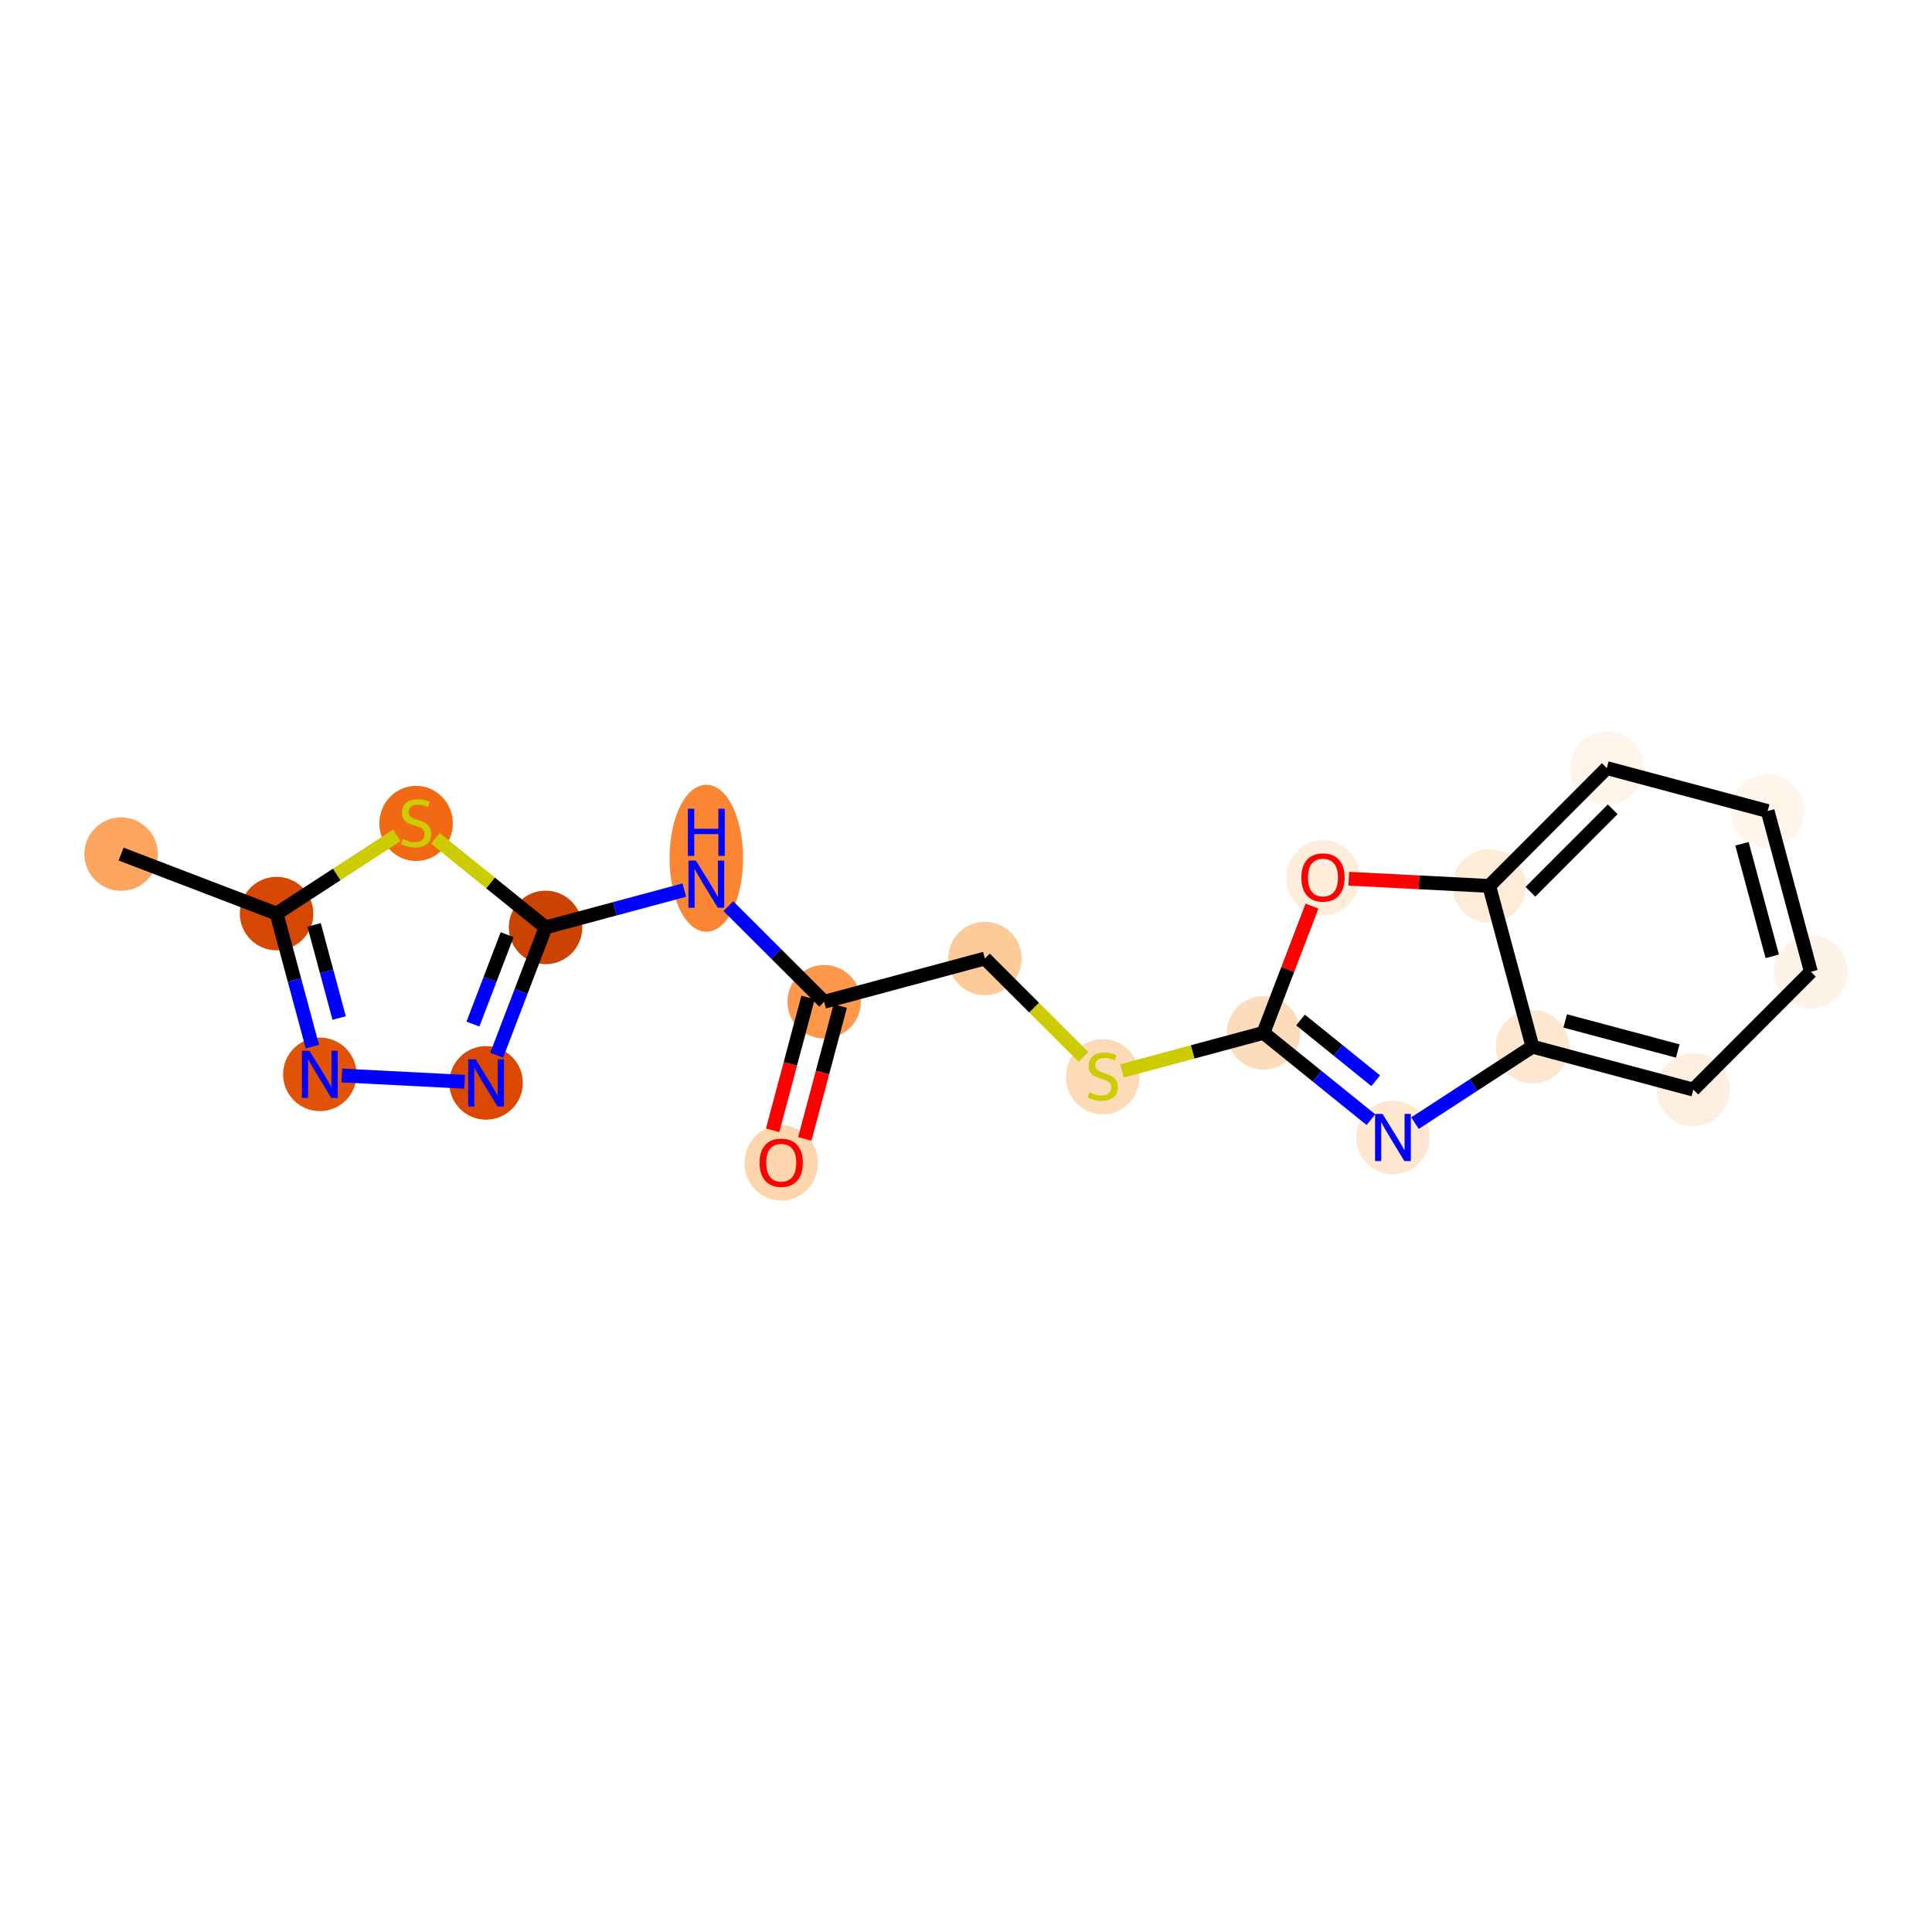 <?xml version='1.0' encoding='iso-8859-1'?>
<svg version='1.1' baseProfile='full'
              xmlns='http://www.w3.org/2000/svg'
                      xmlns:rdkit='http://www.rdkit.org/xml'
                      xmlns:xlink='http://www.w3.org/1999/xlink'
                  xml:space='preserve'
width='280px' height='280px' viewBox='0 0 280 280'>
<!-- END OF HEADER -->
<rect style='opacity:1.0;fill:#FFFFFF;stroke:none' width='280' height='280' x='0' y='0'> </rect>
<ellipse cx='17.552' cy='123.781' rx='4.825' ry='4.825'  style='fill:#FDA55E;fill-rule:evenodd;stroke:#FDA55E;stroke-width:1.0px;stroke-linecap:butt;stroke-linejoin:miter;stroke-opacity:1' />
<ellipse cx='40.084' cy='132.404' rx='4.825' ry='4.825'  style='fill:#D64701;fill-rule:evenodd;stroke:#D64701;stroke-width:1.0px;stroke-linecap:butt;stroke-linejoin:miter;stroke-opacity:1' />
<ellipse cx='46.352' cy='155.701' rx='4.825' ry='4.831'  style='fill:#E15307;fill-rule:evenodd;stroke:#E15307;stroke-width:1.0px;stroke-linecap:butt;stroke-linejoin:miter;stroke-opacity:1' />
<ellipse cx='70.445' cy='156.94' rx='4.825' ry='4.831'  style='fill:#D94901;fill-rule:evenodd;stroke:#D94901;stroke-width:1.0px;stroke-linecap:butt;stroke-linejoin:miter;stroke-opacity:1' />
<ellipse cx='79.068' cy='134.408' rx='4.825' ry='4.825'  style='fill:#CB4301;fill-rule:evenodd;stroke:#CB4301;stroke-width:1.0px;stroke-linecap:butt;stroke-linejoin:miter;stroke-opacity:1' />
<ellipse cx='102.365' cy='124.383' rx='4.825' ry='10.145'  style='fill:#FA8533;fill-rule:evenodd;stroke:#FA8533;stroke-width:1.0px;stroke-linecap:butt;stroke-linejoin:miter;stroke-opacity:1' />
<ellipse cx='119.442' cy='145.182' rx='4.825' ry='4.825'  style='fill:#FD984C;fill-rule:evenodd;stroke:#FD984C;stroke-width:1.0px;stroke-linecap:butt;stroke-linejoin:miter;stroke-opacity:1' />
<ellipse cx='113.221' cy='168.545' rx='4.825' ry='4.961'  style='fill:#FDD6AE;fill-rule:evenodd;stroke:#FDD6AE;stroke-width:1.0px;stroke-linecap:butt;stroke-linejoin:miter;stroke-opacity:1' />
<ellipse cx='142.739' cy='138.915' rx='4.825' ry='4.825'  style='fill:#FDCB9A;fill-rule:evenodd;stroke:#FDCB9A;stroke-width:1.0px;stroke-linecap:butt;stroke-linejoin:miter;stroke-opacity:1' />
<ellipse cx='159.815' cy='156.048' rx='4.825' ry='4.947'  style='fill:#FDDAB6;fill-rule:evenodd;stroke:#FDDAB6;stroke-width:1.0px;stroke-linecap:butt;stroke-linejoin:miter;stroke-opacity:1' />
<ellipse cx='183.112' cy='149.689' rx='4.825' ry='4.825'  style='fill:#FDDCBB;fill-rule:evenodd;stroke:#FDDCBB;stroke-width:1.0px;stroke-linecap:butt;stroke-linejoin:miter;stroke-opacity:1' />
<ellipse cx='201.876' cy='164.853' rx='4.825' ry='4.831'  style='fill:#FEE7D0;fill-rule:evenodd;stroke:#FEE7D0;stroke-width:1.0px;stroke-linecap:butt;stroke-linejoin:miter;stroke-opacity:1' />
<ellipse cx='222.096' cy='151.693' rx='4.825' ry='4.825'  style='fill:#FEE7D1;fill-rule:evenodd;stroke:#FEE7D1;stroke-width:1.0px;stroke-linecap:butt;stroke-linejoin:miter;stroke-opacity:1' />
<ellipse cx='245.406' cy='157.913' rx='4.825' ry='4.825'  style='fill:#FEEFE0;fill-rule:evenodd;stroke:#FEEFE0;stroke-width:1.0px;stroke-linecap:butt;stroke-linejoin:miter;stroke-opacity:1' />
<ellipse cx='262.448' cy='140.837' rx='4.825' ry='4.825'  style='fill:#FEF3E8;fill-rule:evenodd;stroke:#FEF3E8;stroke-width:1.0px;stroke-linecap:butt;stroke-linejoin:miter;stroke-opacity:1' />
<ellipse cx='256.18' cy='117.54' rx='4.825' ry='4.825'  style='fill:#FFF5EB;fill-rule:evenodd;stroke:#FFF5EB;stroke-width:1.0px;stroke-linecap:butt;stroke-linejoin:miter;stroke-opacity:1' />
<ellipse cx='232.87' cy='111.319' rx='4.825' ry='4.825'  style='fill:#FEF4EA;fill-rule:evenodd;stroke:#FEF4EA;stroke-width:1.0px;stroke-linecap:butt;stroke-linejoin:miter;stroke-opacity:1' />
<ellipse cx='215.828' cy='128.396' rx='4.825' ry='4.825'  style='fill:#FEEBD8;fill-rule:evenodd;stroke:#FEEBD8;stroke-width:1.0px;stroke-linecap:butt;stroke-linejoin:miter;stroke-opacity:1' />
<ellipse cx='191.735' cy='127.21' rx='4.825' ry='4.961'  style='fill:#FEEDDB;fill-rule:evenodd;stroke:#FEEDDB;stroke-width:1.0px;stroke-linecap:butt;stroke-linejoin:miter;stroke-opacity:1' />
<ellipse cx='60.304' cy='119.336' rx='4.825' ry='4.947'  style='fill:#F16913;fill-rule:evenodd;stroke:#F16913;stroke-width:1.0px;stroke-linecap:butt;stroke-linejoin:miter;stroke-opacity:1' />
<path class='bond-0 atom-0 atom-1' d='M 17.552,123.781 L 40.084,132.404' style='fill:none;fill-rule:evenodd;stroke:#000000;stroke-width:2.0px;stroke-linecap:butt;stroke-linejoin:miter;stroke-opacity:1' />
<path class='bond-1 atom-1 atom-2' d='M 40.084,132.404 L 42.677,142.043' style='fill:none;fill-rule:evenodd;stroke:#000000;stroke-width:2.0px;stroke-linecap:butt;stroke-linejoin:miter;stroke-opacity:1' />
<path class='bond-1 atom-1 atom-2' d='M 42.677,142.043 L 45.27,151.682' style='fill:none;fill-rule:evenodd;stroke:#0000FF;stroke-width:2.0px;stroke-linecap:butt;stroke-linejoin:miter;stroke-opacity:1' />
<path class='bond-1 atom-1 atom-2' d='M 45.521,134.043 L 47.337,140.79' style='fill:none;fill-rule:evenodd;stroke:#000000;stroke-width:2.0px;stroke-linecap:butt;stroke-linejoin:miter;stroke-opacity:1' />
<path class='bond-1 atom-1 atom-2' d='M 47.337,140.79 L 49.152,147.537' style='fill:none;fill-rule:evenodd;stroke:#0000FF;stroke-width:2.0px;stroke-linecap:butt;stroke-linejoin:miter;stroke-opacity:1' />
<path class='bond-19 atom-19 atom-1' d='M 57.51,121.063 L 48.797,126.734' style='fill:none;fill-rule:evenodd;stroke:#CCCC00;stroke-width:2.0px;stroke-linecap:butt;stroke-linejoin:miter;stroke-opacity:1' />
<path class='bond-19 atom-19 atom-1' d='M 48.797,126.734 L 40.084,132.404' style='fill:none;fill-rule:evenodd;stroke:#000000;stroke-width:2.0px;stroke-linecap:butt;stroke-linejoin:miter;stroke-opacity:1' />
<path class='bond-2 atom-2 atom-3' d='M 49.546,155.866 L 67.331,156.78' style='fill:none;fill-rule:evenodd;stroke:#0000FF;stroke-width:2.0px;stroke-linecap:butt;stroke-linejoin:miter;stroke-opacity:1' />
<path class='bond-3 atom-3 atom-4' d='M 71.983,152.92 L 75.526,143.664' style='fill:none;fill-rule:evenodd;stroke:#0000FF;stroke-width:2.0px;stroke-linecap:butt;stroke-linejoin:miter;stroke-opacity:1' />
<path class='bond-3 atom-3 atom-4' d='M 75.526,143.664 L 79.068,134.408' style='fill:none;fill-rule:evenodd;stroke:#000000;stroke-width:2.0px;stroke-linecap:butt;stroke-linejoin:miter;stroke-opacity:1' />
<path class='bond-3 atom-3 atom-4' d='M 68.54,148.419 L 71.019,141.94' style='fill:none;fill-rule:evenodd;stroke:#0000FF;stroke-width:2.0px;stroke-linecap:butt;stroke-linejoin:miter;stroke-opacity:1' />
<path class='bond-3 atom-3 atom-4' d='M 71.019,141.94 L 73.499,135.46' style='fill:none;fill-rule:evenodd;stroke:#000000;stroke-width:2.0px;stroke-linecap:butt;stroke-linejoin:miter;stroke-opacity:1' />
<path class='bond-4 atom-4 atom-5' d='M 79.068,134.408 L 89.12,131.704' style='fill:none;fill-rule:evenodd;stroke:#000000;stroke-width:2.0px;stroke-linecap:butt;stroke-linejoin:miter;stroke-opacity:1' />
<path class='bond-4 atom-4 atom-5' d='M 89.12,131.704 L 99.171,129' style='fill:none;fill-rule:evenodd;stroke:#0000FF;stroke-width:2.0px;stroke-linecap:butt;stroke-linejoin:miter;stroke-opacity:1' />
<path class='bond-18 atom-4 atom-19' d='M 79.068,134.408 L 71.083,127.955' style='fill:none;fill-rule:evenodd;stroke:#000000;stroke-width:2.0px;stroke-linecap:butt;stroke-linejoin:miter;stroke-opacity:1' />
<path class='bond-18 atom-4 atom-19' d='M 71.083,127.955 L 63.098,121.502' style='fill:none;fill-rule:evenodd;stroke:#CCCC00;stroke-width:2.0px;stroke-linecap:butt;stroke-linejoin:miter;stroke-opacity:1' />
<path class='bond-5 atom-5 atom-6' d='M 105.559,131.328 L 112.5,138.255' style='fill:none;fill-rule:evenodd;stroke:#0000FF;stroke-width:2.0px;stroke-linecap:butt;stroke-linejoin:miter;stroke-opacity:1' />
<path class='bond-5 atom-5 atom-6' d='M 112.5,138.255 L 119.442,145.182' style='fill:none;fill-rule:evenodd;stroke:#000000;stroke-width:2.0px;stroke-linecap:butt;stroke-linejoin:miter;stroke-opacity:1' />
<path class='bond-6 atom-6 atom-7' d='M 117.111,144.56 L 114.542,154.186' style='fill:none;fill-rule:evenodd;stroke:#000000;stroke-width:2.0px;stroke-linecap:butt;stroke-linejoin:miter;stroke-opacity:1' />
<path class='bond-6 atom-6 atom-7' d='M 114.542,154.186 L 111.973,163.812' style='fill:none;fill-rule:evenodd;stroke:#FF0000;stroke-width:2.0px;stroke-linecap:butt;stroke-linejoin:miter;stroke-opacity:1' />
<path class='bond-6 atom-6 atom-7' d='M 121.773,145.804 L 119.204,155.43' style='fill:none;fill-rule:evenodd;stroke:#000000;stroke-width:2.0px;stroke-linecap:butt;stroke-linejoin:miter;stroke-opacity:1' />
<path class='bond-6 atom-6 atom-7' d='M 119.204,155.43 L 116.635,165.056' style='fill:none;fill-rule:evenodd;stroke:#FF0000;stroke-width:2.0px;stroke-linecap:butt;stroke-linejoin:miter;stroke-opacity:1' />
<path class='bond-7 atom-6 atom-8' d='M 119.442,145.182 L 142.739,138.915' style='fill:none;fill-rule:evenodd;stroke:#000000;stroke-width:2.0px;stroke-linecap:butt;stroke-linejoin:miter;stroke-opacity:1' />
<path class='bond-8 atom-8 atom-9' d='M 142.739,138.915 L 149.88,146.042' style='fill:none;fill-rule:evenodd;stroke:#000000;stroke-width:2.0px;stroke-linecap:butt;stroke-linejoin:miter;stroke-opacity:1' />
<path class='bond-8 atom-8 atom-9' d='M 149.88,146.042 L 157.021,153.169' style='fill:none;fill-rule:evenodd;stroke:#CCCC00;stroke-width:2.0px;stroke-linecap:butt;stroke-linejoin:miter;stroke-opacity:1' />
<path class='bond-9 atom-9 atom-10' d='M 162.609,155.205 L 172.86,152.447' style='fill:none;fill-rule:evenodd;stroke:#CCCC00;stroke-width:2.0px;stroke-linecap:butt;stroke-linejoin:miter;stroke-opacity:1' />
<path class='bond-9 atom-9 atom-10' d='M 172.86,152.447 L 183.112,149.689' style='fill:none;fill-rule:evenodd;stroke:#000000;stroke-width:2.0px;stroke-linecap:butt;stroke-linejoin:miter;stroke-opacity:1' />
<path class='bond-10 atom-10 atom-11' d='M 183.112,149.689 L 190.897,155.98' style='fill:none;fill-rule:evenodd;stroke:#000000;stroke-width:2.0px;stroke-linecap:butt;stroke-linejoin:miter;stroke-opacity:1' />
<path class='bond-10 atom-10 atom-11' d='M 190.897,155.98 L 198.682,162.271' style='fill:none;fill-rule:evenodd;stroke:#0000FF;stroke-width:2.0px;stroke-linecap:butt;stroke-linejoin:miter;stroke-opacity:1' />
<path class='bond-10 atom-10 atom-11' d='M 188.48,147.824 L 193.93,152.227' style='fill:none;fill-rule:evenodd;stroke:#000000;stroke-width:2.0px;stroke-linecap:butt;stroke-linejoin:miter;stroke-opacity:1' />
<path class='bond-10 atom-10 atom-11' d='M 193.93,152.227 L 199.379,156.631' style='fill:none;fill-rule:evenodd;stroke:#0000FF;stroke-width:2.0px;stroke-linecap:butt;stroke-linejoin:miter;stroke-opacity:1' />
<path class='bond-20 atom-18 atom-10' d='M 190.141,131.321 L 186.627,140.505' style='fill:none;fill-rule:evenodd;stroke:#FF0000;stroke-width:2.0px;stroke-linecap:butt;stroke-linejoin:miter;stroke-opacity:1' />
<path class='bond-20 atom-18 atom-10' d='M 186.627,140.505 L 183.112,149.689' style='fill:none;fill-rule:evenodd;stroke:#000000;stroke-width:2.0px;stroke-linecap:butt;stroke-linejoin:miter;stroke-opacity:1' />
<path class='bond-11 atom-11 atom-12' d='M 205.07,162.774 L 213.583,157.233' style='fill:none;fill-rule:evenodd;stroke:#0000FF;stroke-width:2.0px;stroke-linecap:butt;stroke-linejoin:miter;stroke-opacity:1' />
<path class='bond-11 atom-11 atom-12' d='M 213.583,157.233 L 222.096,151.693' style='fill:none;fill-rule:evenodd;stroke:#000000;stroke-width:2.0px;stroke-linecap:butt;stroke-linejoin:miter;stroke-opacity:1' />
<path class='bond-12 atom-12 atom-13' d='M 222.096,151.693 L 245.406,157.913' style='fill:none;fill-rule:evenodd;stroke:#000000;stroke-width:2.0px;stroke-linecap:butt;stroke-linejoin:miter;stroke-opacity:1' />
<path class='bond-12 atom-12 atom-13' d='M 226.837,147.964 L 243.153,152.318' style='fill:none;fill-rule:evenodd;stroke:#000000;stroke-width:2.0px;stroke-linecap:butt;stroke-linejoin:miter;stroke-opacity:1' />
<path class='bond-21 atom-17 atom-12' d='M 215.828,128.396 L 222.096,151.693' style='fill:none;fill-rule:evenodd;stroke:#000000;stroke-width:2.0px;stroke-linecap:butt;stroke-linejoin:miter;stroke-opacity:1' />
<path class='bond-13 atom-13 atom-14' d='M 245.406,157.913 L 262.448,140.837' style='fill:none;fill-rule:evenodd;stroke:#000000;stroke-width:2.0px;stroke-linecap:butt;stroke-linejoin:miter;stroke-opacity:1' />
<path class='bond-14 atom-14 atom-15' d='M 262.448,140.837 L 256.18,117.54' style='fill:none;fill-rule:evenodd;stroke:#000000;stroke-width:2.0px;stroke-linecap:butt;stroke-linejoin:miter;stroke-opacity:1' />
<path class='bond-14 atom-14 atom-15' d='M 256.848,138.596 L 252.461,122.288' style='fill:none;fill-rule:evenodd;stroke:#000000;stroke-width:2.0px;stroke-linecap:butt;stroke-linejoin:miter;stroke-opacity:1' />
<path class='bond-15 atom-15 atom-16' d='M 256.18,117.54 L 232.87,111.319' style='fill:none;fill-rule:evenodd;stroke:#000000;stroke-width:2.0px;stroke-linecap:butt;stroke-linejoin:miter;stroke-opacity:1' />
<path class='bond-16 atom-16 atom-17' d='M 232.87,111.319 L 215.828,128.396' style='fill:none;fill-rule:evenodd;stroke:#000000;stroke-width:2.0px;stroke-linecap:butt;stroke-linejoin:miter;stroke-opacity:1' />
<path class='bond-16 atom-16 atom-17' d='M 233.729,117.289 L 221.8,129.243' style='fill:none;fill-rule:evenodd;stroke:#000000;stroke-width:2.0px;stroke-linecap:butt;stroke-linejoin:miter;stroke-opacity:1' />
<path class='bond-17 atom-17 atom-18' d='M 215.828,128.396 L 205.651,127.873' style='fill:none;fill-rule:evenodd;stroke:#000000;stroke-width:2.0px;stroke-linecap:butt;stroke-linejoin:miter;stroke-opacity:1' />
<path class='bond-17 atom-17 atom-18' d='M 205.651,127.873 L 195.474,127.35' style='fill:none;fill-rule:evenodd;stroke:#FF0000;stroke-width:2.0px;stroke-linecap:butt;stroke-linejoin:miter;stroke-opacity:1' />
<path  class='atom-2' d='M 44.841 152.285
L 47.08 155.904
Q 47.302 156.261, 47.659 156.908
Q 48.016 157.554, 48.036 157.593
L 48.036 152.285
L 48.943 152.285
L 48.943 159.118
L 48.007 159.118
L 45.604 155.161
Q 45.324 154.698, 45.025 154.167
Q 44.735 153.636, 44.648 153.472
L 44.648 159.118
L 43.761 159.118
L 43.761 152.285
L 44.841 152.285
' fill='#0000FF'/>
<path  class='atom-3' d='M 68.935 153.524
L 71.174 157.142
Q 71.396 157.499, 71.753 158.146
Q 72.11 158.793, 72.129 158.831
L 72.129 153.524
L 73.036 153.524
L 73.036 160.356
L 72.1 160.356
L 69.697 156.399
Q 69.417 155.936, 69.118 155.405
Q 68.829 154.875, 68.742 154.711
L 68.742 160.356
L 67.854 160.356
L 67.854 153.524
L 68.935 153.524
' fill='#0000FF'/>
<path  class='atom-5' d='M 100.855 124.724
L 103.094 128.343
Q 103.316 128.7, 103.673 129.347
Q 104.03 129.993, 104.049 130.032
L 104.049 124.724
L 104.956 124.724
L 104.956 131.557
L 104.02 131.557
L 101.617 127.6
Q 101.337 127.137, 101.038 126.606
Q 100.749 126.075, 100.662 125.911
L 100.662 131.557
L 99.774 131.557
L 99.774 124.724
L 100.855 124.724
' fill='#0000FF'/>
<path  class='atom-5' d='M 99.692 117.209
L 100.618 117.209
L 100.618 120.113
L 104.112 120.113
L 104.112 117.209
L 105.038 117.209
L 105.038 124.041
L 104.112 124.041
L 104.112 120.885
L 100.618 120.885
L 100.618 124.041
L 99.692 124.041
L 99.692 117.209
' fill='#0000FF'/>
<path  class='atom-7' d='M 110.085 168.511
Q 110.085 166.871, 110.895 165.954
Q 111.706 165.037, 113.221 165.037
Q 114.736 165.037, 115.547 165.954
Q 116.357 166.871, 116.357 168.511
Q 116.357 170.171, 115.537 171.117
Q 114.717 172.053, 113.221 172.053
Q 111.716 172.053, 110.895 171.117
Q 110.085 170.181, 110.085 168.511
M 113.221 171.281
Q 114.263 171.281, 114.823 170.586
Q 115.392 169.882, 115.392 168.511
Q 115.392 167.17, 114.823 166.494
Q 114.263 165.809, 113.221 165.809
Q 112.179 165.809, 111.609 166.485
Q 111.05 167.16, 111.05 168.511
Q 111.05 169.891, 111.609 170.586
Q 112.179 171.281, 113.221 171.281
' fill='#FF0000'/>
<path  class='atom-9' d='M 157.885 158.302
Q 157.962 158.331, 158.281 158.466
Q 158.599 158.601, 158.946 158.688
Q 159.304 158.765, 159.651 158.765
Q 160.297 158.765, 160.674 158.456
Q 161.05 158.138, 161.05 157.588
Q 161.05 157.211, 160.857 156.98
Q 160.674 156.748, 160.384 156.623
Q 160.095 156.497, 159.612 156.352
Q 159.004 156.169, 158.638 155.995
Q 158.281 155.822, 158.02 155.455
Q 157.769 155.088, 157.769 154.471
Q 157.769 153.612, 158.348 153.081
Q 158.937 152.55, 160.095 152.55
Q 160.886 152.55, 161.784 152.927
L 161.562 153.67
Q 160.741 153.332, 160.124 153.332
Q 159.458 153.332, 159.091 153.612
Q 158.724 153.882, 158.734 154.355
Q 158.734 154.721, 158.918 154.943
Q 159.111 155.165, 159.381 155.291
Q 159.661 155.416, 160.124 155.561
Q 160.741 155.754, 161.108 155.947
Q 161.475 156.14, 161.735 156.536
Q 162.006 156.922, 162.006 157.588
Q 162.006 158.533, 161.369 159.045
Q 160.741 159.547, 159.69 159.547
Q 159.082 159.547, 158.618 159.411
Q 158.165 159.286, 157.624 159.064
L 157.885 158.302
' fill='#CCCC00'/>
<path  class='atom-11' d='M 200.366 161.437
L 202.605 165.055
Q 202.827 165.412, 203.184 166.059
Q 203.541 166.705, 203.56 166.744
L 203.56 161.437
L 204.467 161.437
L 204.467 168.269
L 203.531 168.269
L 201.128 164.312
Q 200.848 163.849, 200.549 163.318
Q 200.26 162.788, 200.173 162.623
L 200.173 168.269
L 199.285 168.269
L 199.285 161.437
L 200.366 161.437
' fill='#0000FF'/>
<path  class='atom-18' d='M 188.599 127.177
Q 188.599 125.536, 189.409 124.619
Q 190.22 123.703, 191.735 123.703
Q 193.25 123.703, 194.061 124.619
Q 194.871 125.536, 194.871 127.177
Q 194.871 128.836, 194.051 129.782
Q 193.231 130.718, 191.735 130.718
Q 190.23 130.718, 189.409 129.782
Q 188.599 128.846, 188.599 127.177
M 191.735 129.946
Q 192.777 129.946, 193.337 129.251
Q 193.906 128.547, 193.906 127.177
Q 193.906 125.835, 193.337 125.16
Q 192.777 124.475, 191.735 124.475
Q 190.693 124.475, 190.123 125.15
Q 189.564 125.826, 189.564 127.177
Q 189.564 128.557, 190.123 129.251
Q 190.693 129.946, 191.735 129.946
' fill='#FF0000'/>
<path  class='atom-19' d='M 58.374 121.589
Q 58.451 121.618, 58.77 121.753
Q 59.088 121.889, 59.435 121.975
Q 59.792 122.053, 60.14 122.053
Q 60.786 122.053, 61.163 121.744
Q 61.539 121.425, 61.539 120.875
Q 61.539 120.499, 61.346 120.267
Q 61.163 120.036, 60.873 119.91
Q 60.584 119.785, 60.101 119.64
Q 59.493 119.457, 59.127 119.283
Q 58.77 119.109, 58.509 118.743
Q 58.258 118.376, 58.258 117.758
Q 58.258 116.899, 58.837 116.369
Q 59.426 115.838, 60.584 115.838
Q 61.375 115.838, 62.273 116.214
L 62.051 116.957
Q 61.23 116.62, 60.613 116.62
Q 59.947 116.62, 59.58 116.899
Q 59.214 117.17, 59.223 117.642
Q 59.223 118.009, 59.407 118.231
Q 59.599 118.453, 59.87 118.579
Q 60.15 118.704, 60.613 118.849
Q 61.23 119.042, 61.597 119.235
Q 61.964 119.428, 62.224 119.823
Q 62.495 120.209, 62.495 120.875
Q 62.495 121.821, 61.858 122.332
Q 61.23 122.834, 60.178 122.834
Q 59.571 122.834, 59.107 122.699
Q 58.654 122.574, 58.113 122.352
L 58.374 121.589
' fill='#CCCC00'/>
</svg>
